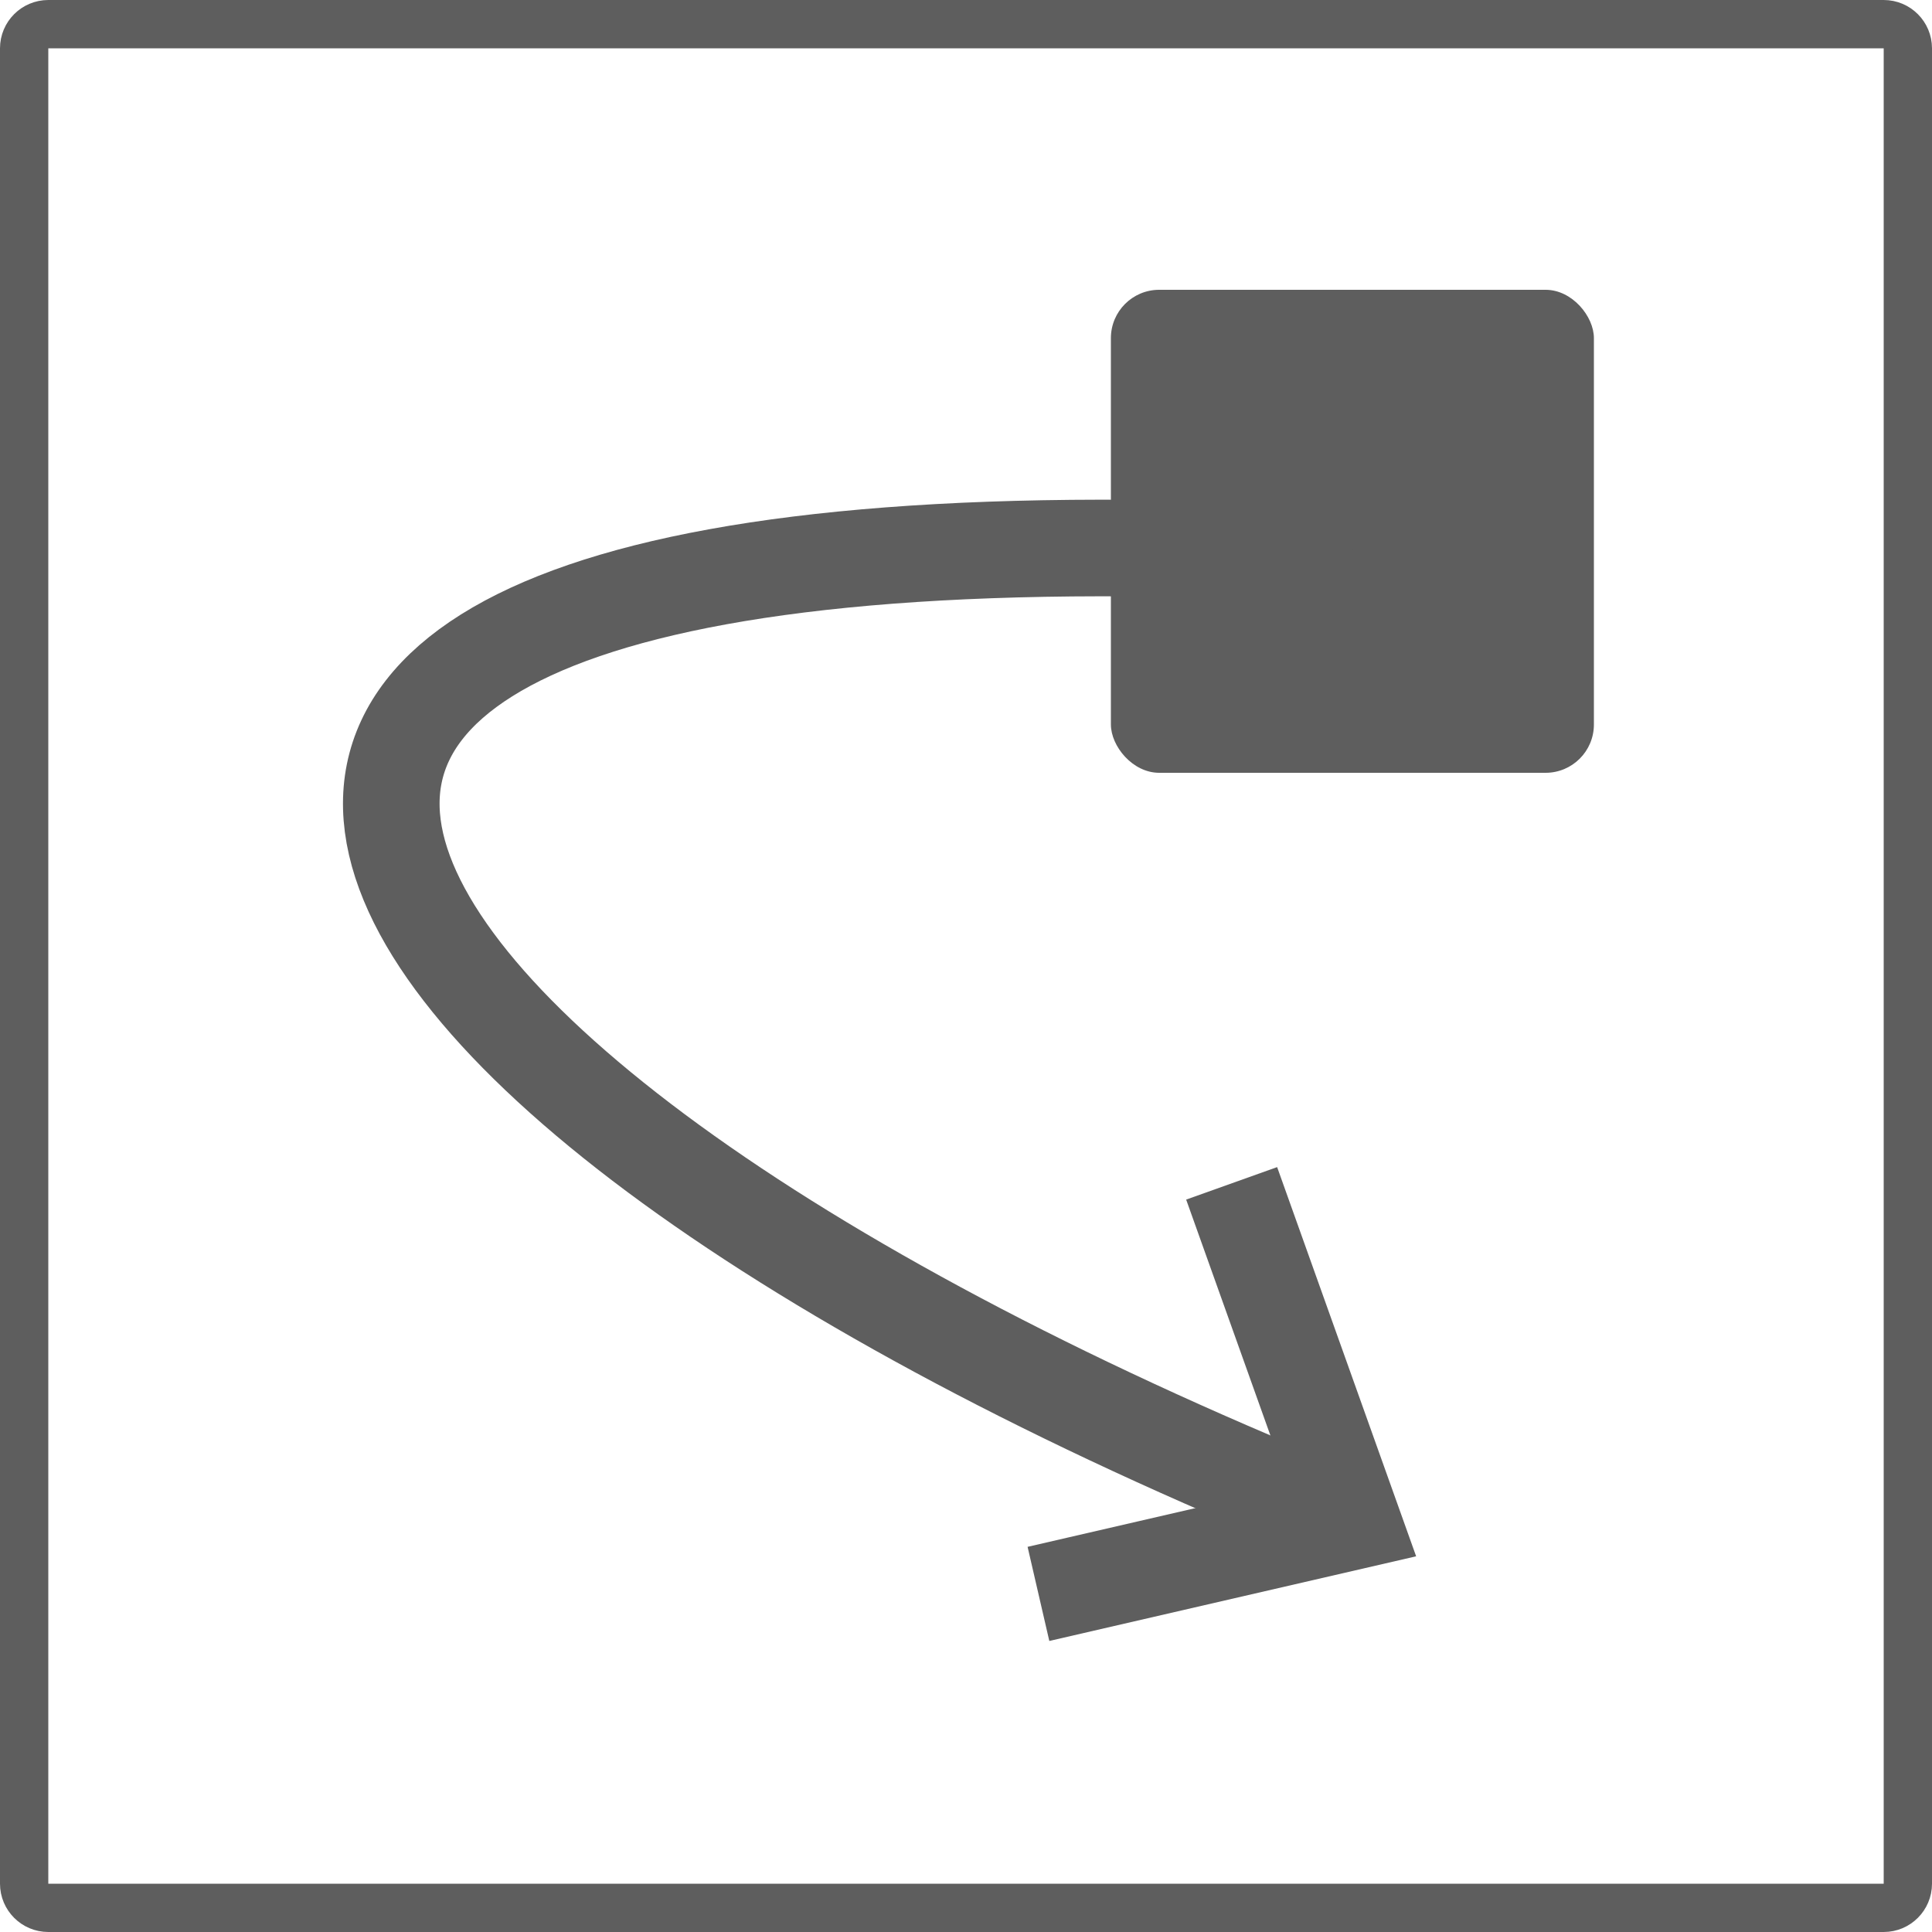 <svg width="40" height="40" viewBox="0 0 40 40" fill="none" xmlns="http://www.w3.org/2000/svg">
<path d="M0.5 1C0.5 0.724 0.724 0.5 1 0.5H39C39.276 0.5 39.5 0.724 39.5 1V39C39.5 39.276 39.276 39.5 39 39.5H1C0.724 39.5 0.5 39.276 0.5 39V1Z" stroke="#5E5E5E"/>
<rect x="23" y="6" width="10" height="10" rx="1" fill="#5E5E5E"/>
<path d="M28 11.5C-2.159 9.802 5.36 22.474 28 31.5" stroke="#5E5E5E" stroke-width="2"/>
<path d="M25.5 24.5L28 31.5L21.5 33" stroke="#5E5E5E" stroke-width="2"/>
</svg>
